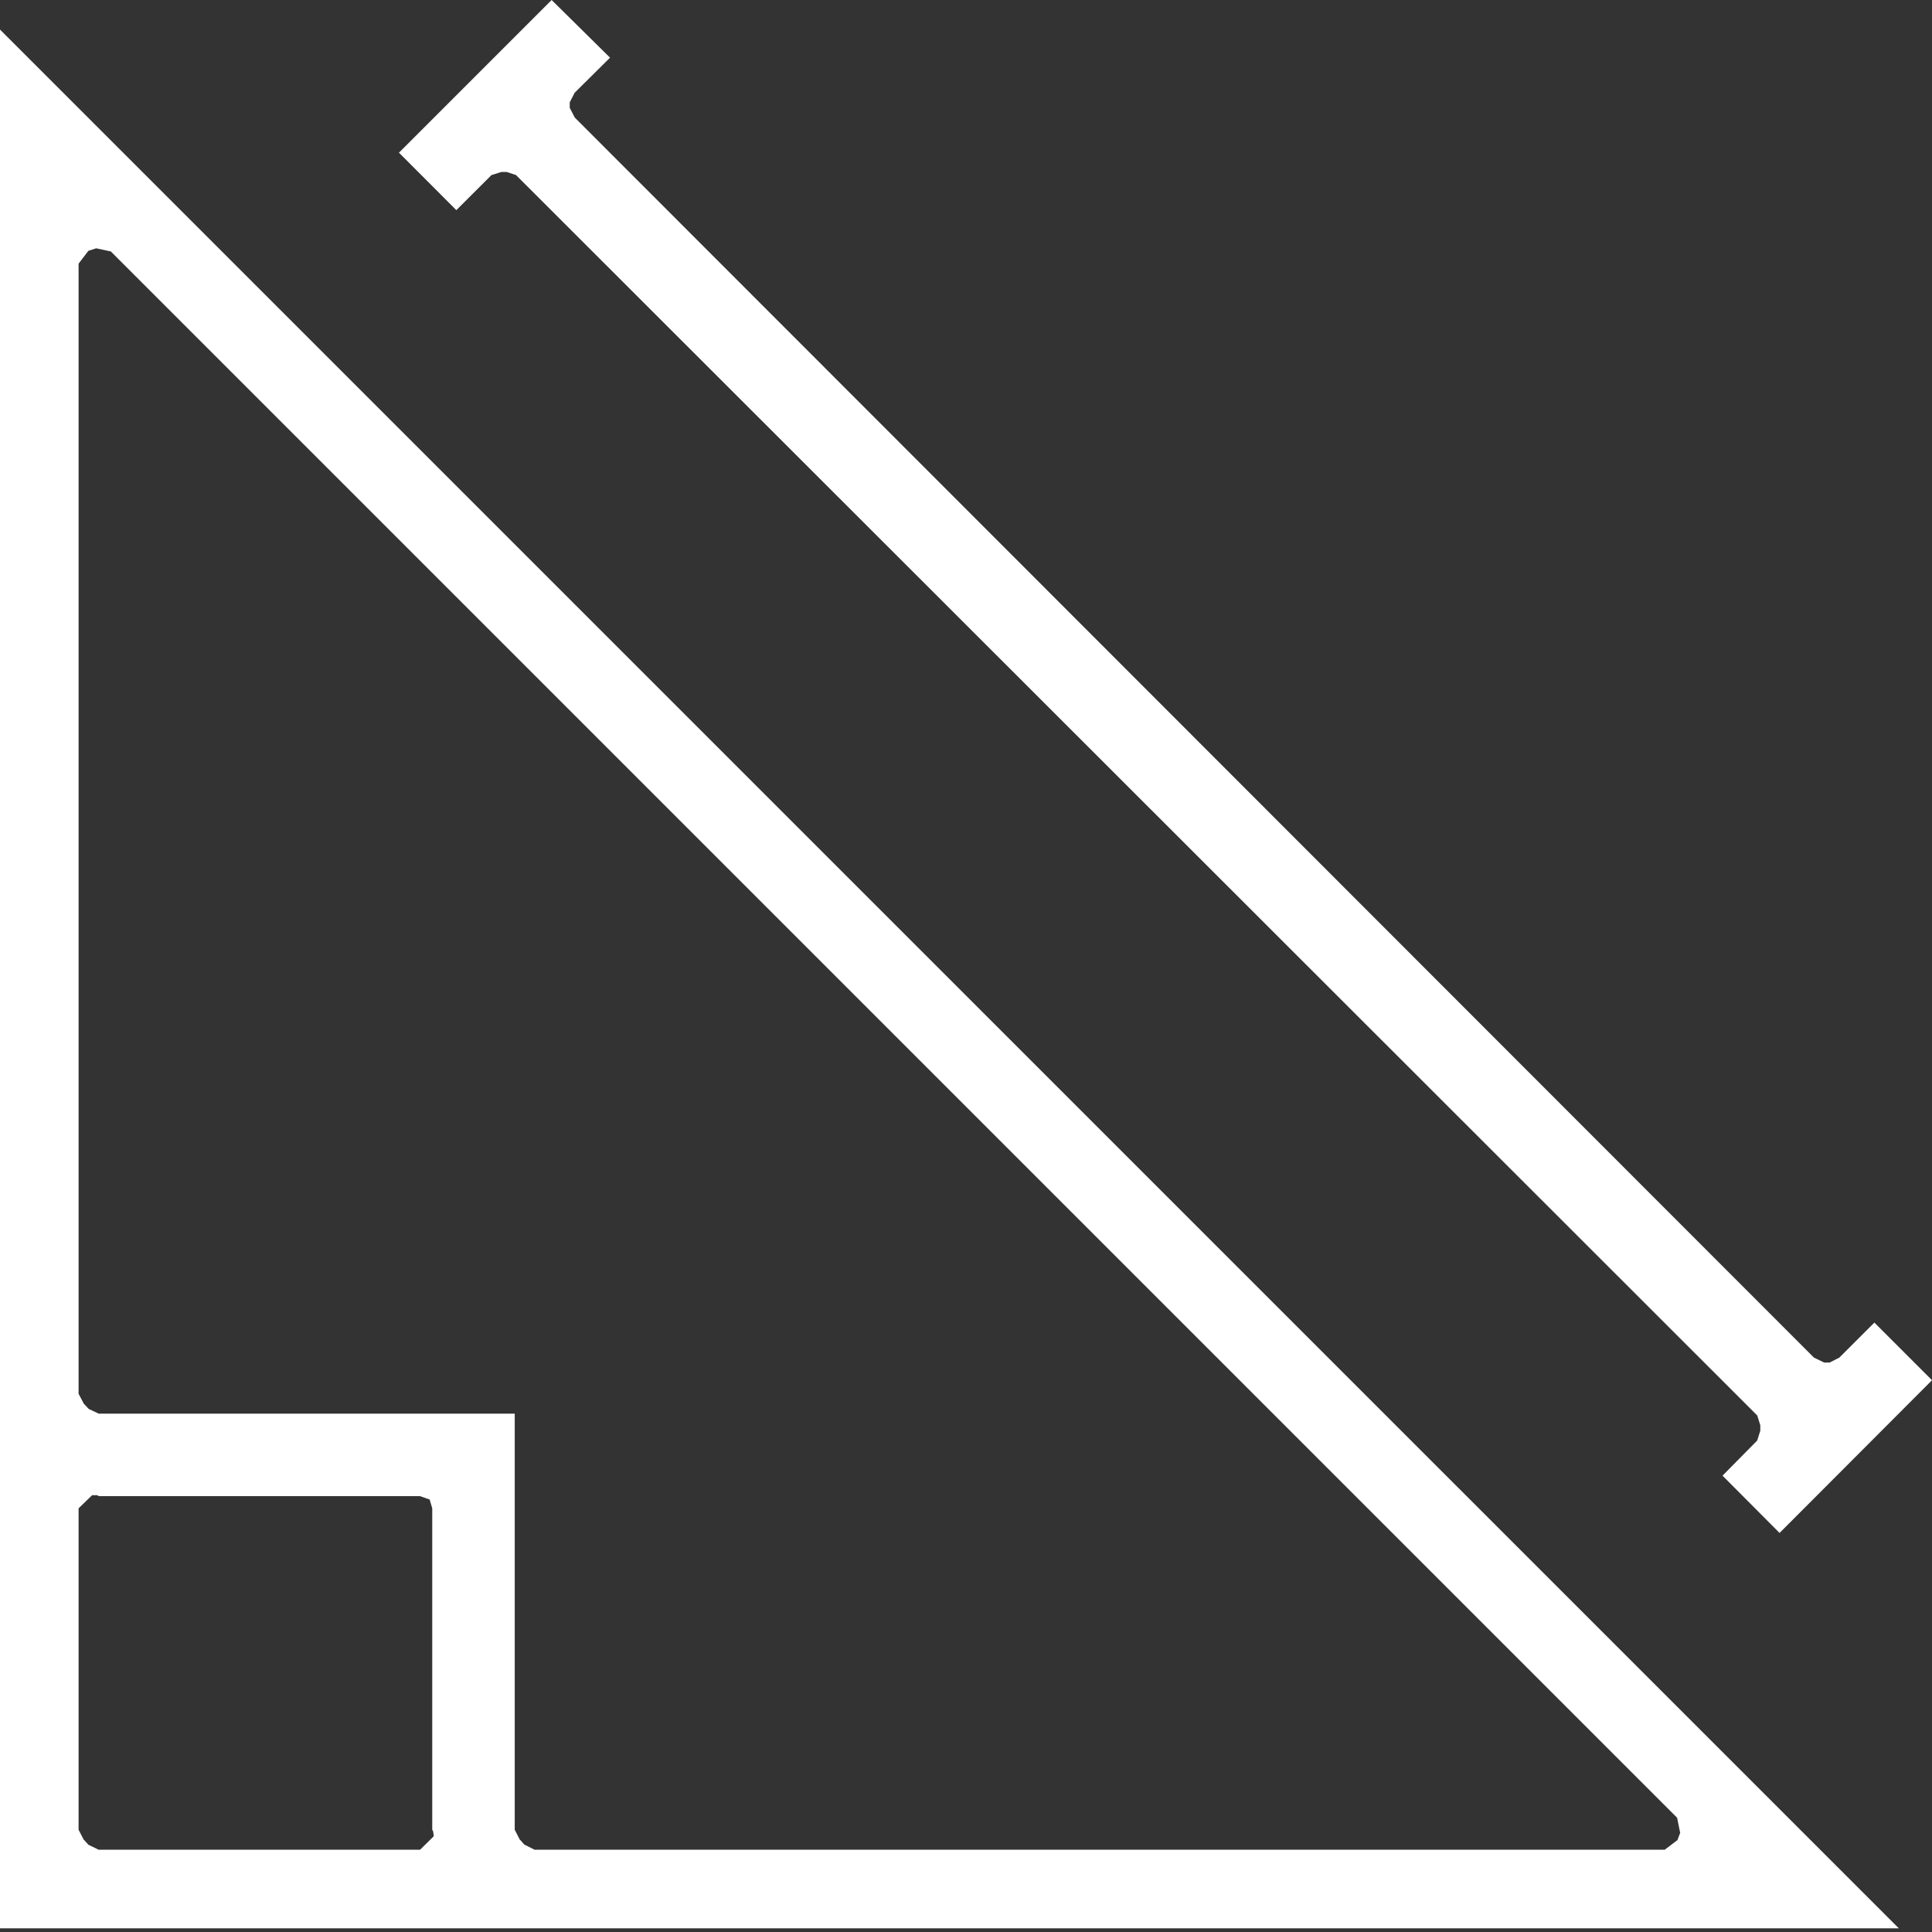 <svg width="40" height="40" viewBox="0 0 40 40" fill="none" xmlns="http://www.w3.org/2000/svg">
<rect x="0" y="0" width="40" height="40" fill="#333333" stroke="none"/>
<g clip-path="url(#clip0)">
<path d="M0 39.924V0.612L39.313 39.924H0ZM10.657 37.883L10.757 38.079L10.854 38.189L11.069 38.297H34.466L34.73 38.097L34.786 37.947L34.723 37.635L2.294 5.206L1.992 5.141L1.83 5.193L1.627 5.459V28.857L1.736 29.063L1.836 29.17L2.043 29.268H10.657V37.883ZM2.017 30.957H1.907L1.627 31.228V37.883L1.731 38.084L1.831 38.194L2.043 38.297H8.697L8.981 38.017L8.968 37.917L8.949 37.883V31.228L8.891 31.032V31.044L8.695 30.976H2.043L2.017 30.957Z" fill="white"/>
<path d="M35.663 30.552L36.381 29.825L36.445 29.622V29.508L36.382 29.306L10.683 3.624L10.492 3.561H10.378L10.175 3.625L9.448 4.351L8.26 3.161L11.421 0L12.63 1.194L11.897 1.921L11.796 2.119V2.233L11.9 2.434L37.555 28.107L37.767 28.21H37.881L38.081 28.108L38.807 27.383L40 28.576L36.844 31.738L35.663 30.552Z" fill="white"/>
</g>
<defs>
<clipPath id="clip0">
<rect width="40" height="39.924" fill="white"/>
</clipPath>
</defs>
</svg>
